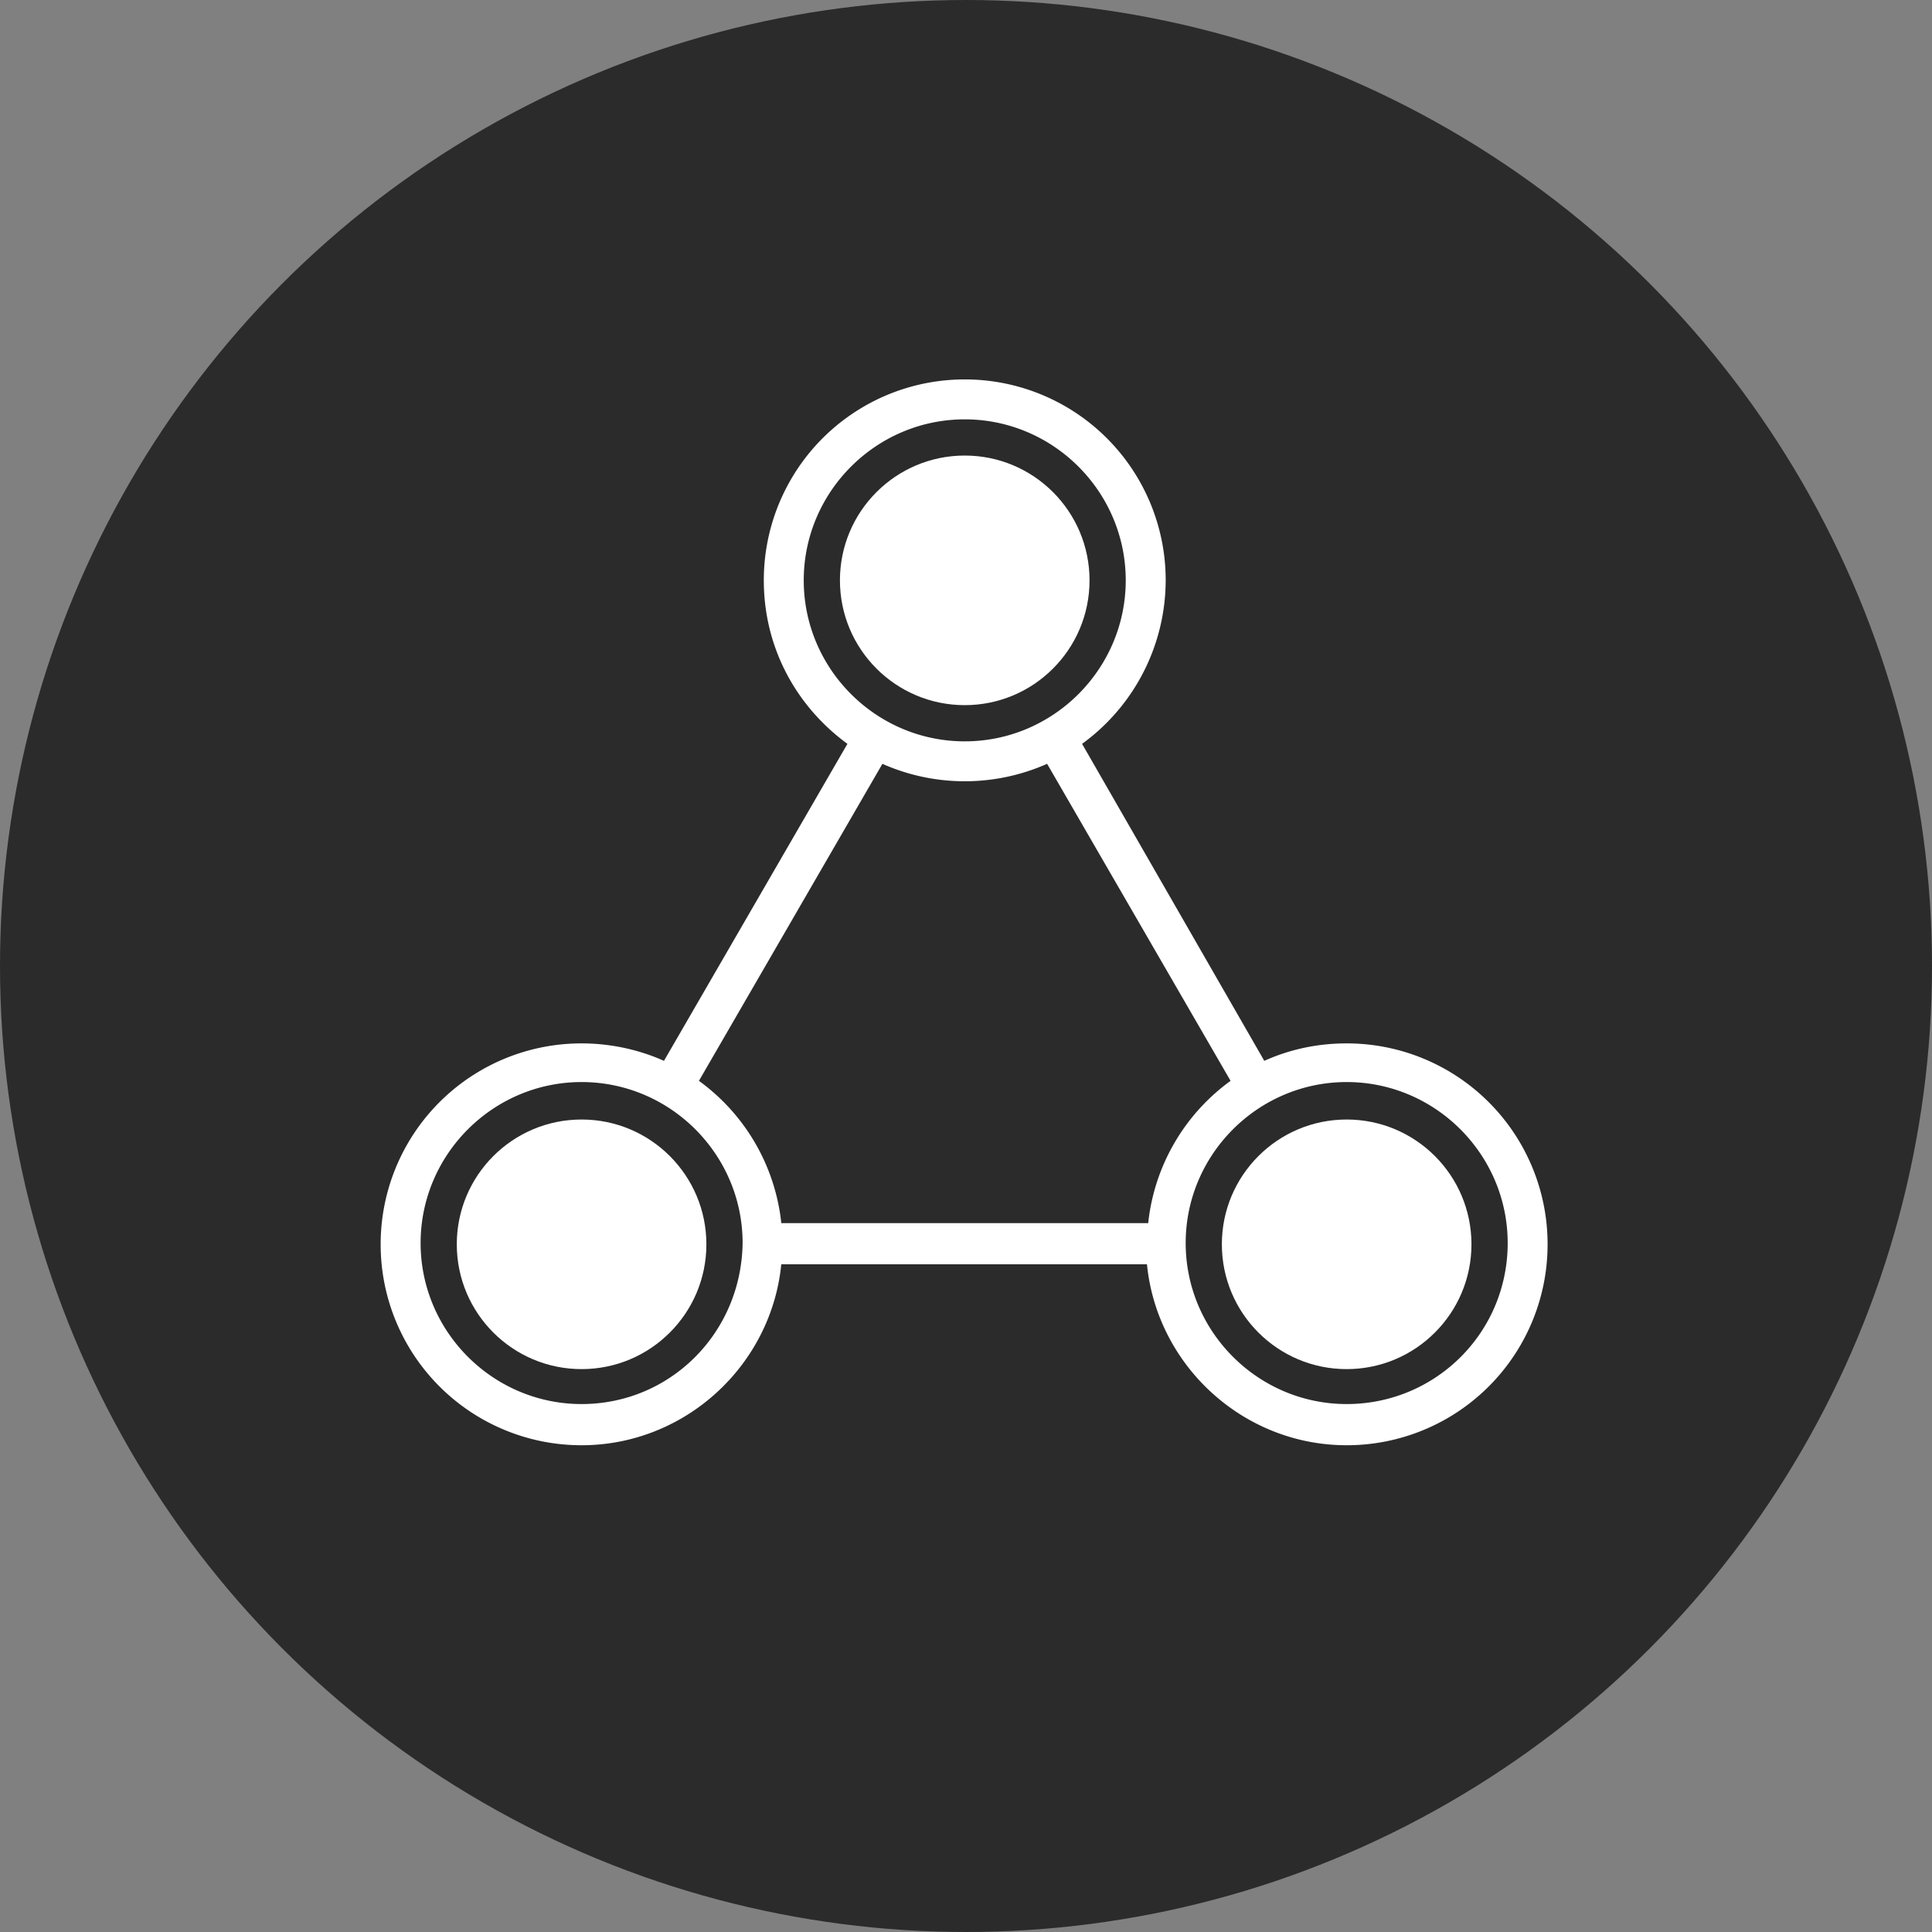 <svg xmlns="http://www.w3.org/2000/svg" width="72" height="72" viewBox="0 0 72 72">
    <rect x="0" y="0" width="72" height="72" fill="#808080" stroke="none"/>
    <g fill="#2B2B2B" fill-rule="evenodd" transform="translate(1 1)">
        <circle cx="35" cy="35" r="35" stroke="#2B2B2B" stroke-width="2"/>
        <g fill="#FFFFFF" fill-rule="nonzero" transform="translate(13 13)">
            <circle cx="21.953" cy="7.628" r="4.651"/>
            <path d="M36.186 24.884c-1.116 0-2.14.232-3.07.65l-6.79-11.813a7.55 7.55 0 0 0 3.116-6.093A7.483 7.483 0 0 0 21.953.14a7.483 7.483 0 0 0-7.488 7.488c0 2.512 1.21 4.698 3.116 6.093l-6.837 11.814c-.93-.419-2-.651-3.07-.651a7.483 7.483 0 0 0-7.488 7.488 7.483 7.483 0 0 0 7.488 7.488c3.86 0 7.07-2.976 7.442-6.744h13.628c.372 3.768 3.582 6.744 7.442 6.744a7.483 7.483 0 0 0 7.488-7.488 7.483 7.483 0 0 0-7.488-7.488zM15.953 7.628c0-3.302 2.698-6 6-6 3.303 0 6 2.698 6 6s-2.697 6-6 6c-3.302 0-6-2.698-6-6zm2.93 6.837a7.568 7.568 0 0 0 6.14 0L31.86 26.28a7.527 7.527 0 0 0-3.07 5.302H15.117a7.527 7.527 0 0 0-3.07-5.302l6.838-11.814zM7.675 38.325c-3.302 0-6-2.697-6-6 0-3.302 2.698-6 6-6 3.303 0 6 2.698 6 6-.046 3.35-2.697 6-6 6zm28.512 0c-3.302 0-6-2.697-6-6 0-3.302 2.698-6 6-6s6 2.698 6 6c0 3.35-2.698 6-6 6z"/>
            <circle cx="7.674" cy="32.372" r="4.651"/>
            <circle cx="36.186" cy="32.372" r="4.651"/>
        </g>
    </g>
</svg>
